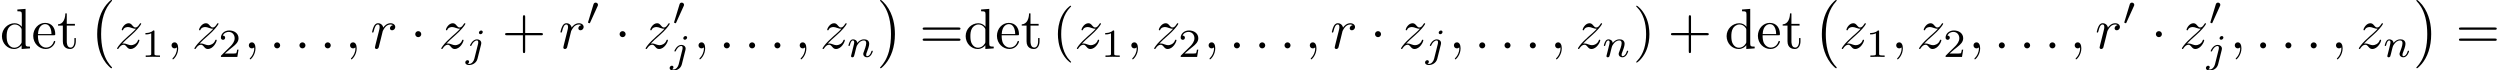 <?xml version='1.0' encoding='UTF-8'?>
<!-- This file was generated by dvisvgm 2.13.3 -->
<svg version='1.1' xmlns='http://www.w3.org/2000/svg' xmlns:xlink='http://www.w3.org/1999/xlink' width='656.359pt' height='18.431pt' viewBox='.474 46.191 656.359 18.431'>
<defs>
<path id='g1-48' d='M2.022-3.292C2.078-3.41 2.085-3.466 2.085-3.515C2.085-3.731 1.89-3.898 1.674-3.898C1.409-3.898 1.325-3.682 1.29-3.571L.37-.551C.363-.537 .335-.446 .335-.439C.335-.356 .551-.286 .607-.286C.656-.286 .663-.3 .711-.404L2.022-3.292Z'/>
<path id='g0-1' d='M1.913-2.491C1.913-2.78 1.674-3.019 1.385-3.019S.857-2.78 .857-2.491S1.096-1.963 1.385-1.963S1.913-2.202 1.913-2.491Z'/>
<path id='g3-106' d='M3.062-4.359C3.062-4.477 2.971-4.624 2.783-4.624C2.58-4.624 2.392-4.428 2.392-4.24C2.392-4.129 2.476-3.975 2.671-3.975C2.859-3.975 3.062-4.156 3.062-4.359ZM1.583 .342C1.465 .823 1.095 1.227 .683 1.227C.593 1.227 .509 1.213 .432 1.186C.614 1.102 .669 .934 .669 .83C.669 .663 .537 .572 .398 .572C.181 .572 0 .76 0 .983C0 1.248 .272 1.423 .69 1.423S1.925 1.172 2.141 .321L2.769-2.176C2.79-2.253 2.803-2.315 2.803-2.42C2.803-2.803 2.476-3.075 2.057-3.075C1.283-3.075 .837-2.106 .837-2.008C.837-1.918 .934-1.918 .955-1.918C1.039-1.918 1.046-1.939 1.095-2.043C1.269-2.448 1.632-2.88 2.036-2.88C2.211-2.88 2.273-2.762 2.273-2.538C2.273-2.462 2.26-2.364 2.253-2.329L1.583 .342Z'/>
<path id='g3-110' d='M.851-.439C.823-.349 .781-.174 .781-.153C.781 0 .907 .07 1.018 .07C1.144 .07 1.255-.021 1.29-.084S1.381-.37 1.416-.516C1.451-.649 1.527-.969 1.569-1.144C1.611-1.297 1.653-1.451 1.688-1.611C1.764-1.897 1.778-1.953 1.981-2.239C2.176-2.518 2.504-2.88 3.027-2.88C3.431-2.88 3.438-2.525 3.438-2.392C3.438-1.974 3.138-1.2 3.027-.907C2.95-.711 2.922-.649 2.922-.53C2.922-.16 3.229 .07 3.585 .07C4.282 .07 4.589-.893 4.589-.997C4.589-1.088 4.498-1.088 4.477-1.088C4.38-1.088 4.373-1.046 4.345-.969C4.184-.411 3.884-.126 3.605-.126C3.459-.126 3.431-.223 3.431-.37C3.431-.53 3.466-.621 3.592-.934C3.675-1.151 3.961-1.89 3.961-2.28C3.961-2.957 3.424-3.075 3.055-3.075C2.476-3.075 2.085-2.72 1.876-2.441C1.827-2.922 1.416-3.075 1.13-3.075C.83-3.075 .669-2.859 .579-2.699C.425-2.441 .328-2.043 .328-2.008C.328-1.918 .425-1.918 .446-1.918C.544-1.918 .551-1.939 .6-2.127C.704-2.538 .837-2.88 1.109-2.88C1.29-2.88 1.339-2.727 1.339-2.538C1.339-2.406 1.276-2.148 1.227-1.96S1.109-1.485 1.074-1.332L.851-.439Z'/>
<path id='g5-49' d='M2.336-4.435C2.336-4.624 2.322-4.631 2.127-4.631C1.681-4.191 1.046-4.184 .76-4.184V-3.933C.928-3.933 1.388-3.933 1.771-4.129V-.572C1.771-.342 1.771-.251 1.074-.251H.809V0C.934-.007 1.792-.028 2.05-.028C2.267-.028 3.145-.007 3.299 0V-.251H3.034C2.336-.251 2.336-.342 2.336-.572V-4.435Z'/>
<path id='g5-50' d='M3.522-1.269H3.285C3.264-1.116 3.194-.704 3.103-.635C3.048-.593 2.511-.593 2.413-.593H1.13C1.862-1.241 2.106-1.437 2.525-1.764C3.041-2.176 3.522-2.608 3.522-3.271C3.522-4.115 2.783-4.631 1.89-4.631C1.025-4.631 .439-4.024 .439-3.382C.439-3.027 .739-2.992 .809-2.992C.976-2.992 1.179-3.11 1.179-3.361C1.179-3.487 1.13-3.731 .767-3.731C.983-4.226 1.458-4.38 1.785-4.38C2.483-4.38 2.845-3.836 2.845-3.271C2.845-2.664 2.413-2.183 2.19-1.932L.509-.272C.439-.209 .439-.195 .439 0H3.313L3.522-1.269Z'/>
<path id='g2-58' d='M1.913-.528C1.913-.817 1.674-1.056 1.385-1.056S.857-.817 .857-.528S1.096 0 1.385 0S1.913-.239 1.913-.528Z'/>
<path id='g2-59' d='M2.022-.01C2.022-.667 1.773-1.056 1.385-1.056C1.056-1.056 .857-.807 .857-.528C.857-.259 1.056 0 1.385 0C1.504 0 1.634-.04 1.733-.13C1.763-.149 1.773-.159 1.783-.159S1.803-.149 1.803-.01C1.803 .727 1.455 1.325 1.126 1.654C1.016 1.763 1.016 1.783 1.016 1.813C1.016 1.883 1.066 1.923 1.116 1.923C1.225 1.923 2.022 1.156 2.022-.01Z'/>
<path id='g2-114' d='M.877-.588C.847-.438 .787-.209 .787-.159C.787 .02 .927 .11 1.076 .11C1.196 .11 1.375 .03 1.445-.169C1.465-.209 1.803-1.564 1.843-1.743C1.923-2.072 2.102-2.77 2.162-3.039C2.202-3.168 2.481-3.636 2.72-3.856C2.8-3.925 3.088-4.184 3.517-4.184C3.776-4.184 3.925-4.065 3.935-4.065C3.636-4.015 3.417-3.776 3.417-3.517C3.417-3.357 3.527-3.168 3.796-3.168S4.344-3.397 4.344-3.756C4.344-4.105 4.025-4.403 3.517-4.403C2.869-4.403 2.431-3.915 2.242-3.636C2.162-4.085 1.803-4.403 1.335-4.403C.877-4.403 .687-4.015 .598-3.836C.418-3.497 .289-2.899 .289-2.869C.289-2.77 .389-2.77 .408-2.77C.508-2.77 .518-2.78 .578-2.999C.747-3.706 .946-4.184 1.305-4.184C1.474-4.184 1.614-4.105 1.614-3.726C1.614-3.517 1.584-3.407 1.455-2.889L.877-.588Z'/>
<path id='g2-122' d='M1.325-.827C1.863-1.405 2.152-1.654 2.511-1.963C2.511-1.973 3.128-2.501 3.487-2.859C4.433-3.786 4.653-4.264 4.653-4.304C4.653-4.403 4.563-4.403 4.543-4.403C4.473-4.403 4.443-4.384 4.394-4.294C4.095-3.816 3.885-3.656 3.646-3.656S3.288-3.806 3.138-3.975C2.949-4.204 2.78-4.403 2.451-4.403C1.704-4.403 1.245-3.477 1.245-3.268C1.245-3.218 1.275-3.158 1.365-3.158S1.474-3.208 1.494-3.268C1.684-3.726 2.262-3.736 2.341-3.736C2.55-3.736 2.74-3.666 2.969-3.587C3.367-3.437 3.477-3.437 3.736-3.437C3.377-3.009 2.54-2.291 2.351-2.132L1.455-1.295C.777-.628 .428-.06 .428 .01C.428 .11 .528 .11 .548 .11C.628 .11 .648 .09 .707-.02C.936-.369 1.235-.638 1.554-.638C1.783-.638 1.883-.548 2.132-.259C2.301-.05 2.481 .11 2.77 .11C3.756 .11 4.334-1.156 4.334-1.425C4.334-1.474 4.294-1.524 4.214-1.524C4.125-1.524 4.105-1.465 4.075-1.395C3.846-.747 3.208-.558 2.879-.558C2.68-.558 2.501-.618 2.291-.687C1.953-.817 1.803-.857 1.594-.857C1.574-.857 1.415-.857 1.325-.827Z'/>
<path id='g6-0' d='M4.115 11.447C4.115 11.407 4.095 11.387 4.075 11.357C3.616 10.869 2.939 10.062 2.521 8.438C2.291 7.532 2.202 6.506 2.202 5.579C2.202 2.959 2.829 1.126 4.025-.169C4.115-.259 4.115-.279 4.115-.299C4.115-.399 4.035-.399 3.995-.399C3.846-.399 3.308 .199 3.178 .349C2.162 1.554 1.514 3.347 1.514 5.569C1.514 6.984 1.763 8.986 3.068 10.67C3.168 10.79 3.816 11.547 3.995 11.547C4.035 11.547 4.115 11.547 4.115 11.447Z'/>
<path id='g6-1' d='M3.039 5.579C3.039 4.164 2.79 2.162 1.484 .478C1.385 .359 .737-.399 .558-.399C.508-.399 .438-.379 .438-.299C.438-.259 .458-.229 .498-.199C.976 .319 1.624 1.126 2.032 2.71C2.262 3.616 2.351 4.643 2.351 5.569C2.351 6.575 2.262 7.592 2.002 8.568C1.624 9.963 1.036 10.76 .528 11.318C.438 11.407 .438 11.427 .438 11.447C.438 11.527 .508 11.547 .558 11.547C.707 11.547 1.255 10.939 1.375 10.8C2.391 9.594 3.039 7.801 3.039 5.579Z'/>
<path id='g4-40' d='M3.298 2.391C3.298 2.361 3.298 2.341 3.128 2.172C1.883 .917 1.564-.966 1.564-2.491C1.564-4.224 1.943-5.958 3.168-7.203C3.298-7.323 3.298-7.342 3.298-7.372C3.298-7.442 3.258-7.472 3.198-7.472C3.098-7.472 2.202-6.795 1.614-5.529C1.106-4.433 .986-3.328 .986-2.491C.986-1.714 1.096-.508 1.644 .618C2.242 1.843 3.098 2.491 3.198 2.491C3.258 2.491 3.298 2.461 3.298 2.391Z'/>
<path id='g4-41' d='M2.879-2.491C2.879-3.268 2.77-4.473 2.222-5.599C1.624-6.824 .767-7.472 .667-7.472C.608-7.472 .568-7.432 .568-7.372C.568-7.342 .568-7.323 .757-7.143C1.733-6.157 2.301-4.573 2.301-2.491C2.301-.787 1.933 .966 .697 2.222C.568 2.341 .568 2.361 .568 2.391C.568 2.451 .608 2.491 .667 2.491C.767 2.491 1.664 1.813 2.252 .548C2.76-.548 2.879-1.654 2.879-2.491Z'/>
<path id='g4-43' d='M4.075-2.291H6.854C6.994-2.291 7.183-2.291 7.183-2.491S6.994-2.69 6.854-2.69H4.075V-5.479C4.075-5.619 4.075-5.808 3.875-5.808S3.676-5.619 3.676-5.479V-2.69H.887C.747-2.69 .558-2.69 .558-2.491S.747-2.291 .887-2.291H3.676V.498C3.676 .638 3.676 .827 3.875 .827S4.075 .638 4.075 .498V-2.291Z'/>
<path id='g4-61' d='M6.844-3.258C6.994-3.258 7.183-3.258 7.183-3.457S6.994-3.656 6.854-3.656H.887C.747-3.656 .558-3.656 .558-3.457S.747-3.258 .897-3.258H6.844ZM6.854-1.325C6.994-1.325 7.183-1.325 7.183-1.524S6.994-1.724 6.844-1.724H.897C.747-1.724 .558-1.724 .558-1.524S.747-1.325 .887-1.325H6.854Z'/>
<path id='g4-100' d='M3.786-.548V.11L5.25 0V-.309C4.553-.309 4.473-.379 4.473-.867V-6.914L3.039-6.804V-6.496C3.736-6.496 3.816-6.426 3.816-5.938V-3.786C3.527-4.144 3.098-4.403 2.56-4.403C1.385-4.403 .339-3.427 .339-2.142C.339-.877 1.315 .11 2.451 .11C3.088 .11 3.537-.229 3.786-.548ZM3.786-3.218V-1.176C3.786-.996 3.786-.976 3.676-.807C3.377-.329 2.929-.11 2.501-.11C2.052-.11 1.694-.369 1.455-.747C1.196-1.156 1.166-1.724 1.166-2.132C1.166-2.501 1.186-3.098 1.474-3.547C1.684-3.856 2.062-4.184 2.6-4.184C2.949-4.184 3.367-4.035 3.676-3.587C3.786-3.417 3.786-3.397 3.786-3.218Z'/>
<path id='g4-101' d='M1.116-2.511C1.176-3.995 2.012-4.244 2.351-4.244C3.377-4.244 3.477-2.899 3.477-2.511H1.116ZM1.106-2.301H3.885C4.105-2.301 4.134-2.301 4.134-2.511C4.134-3.497 3.597-4.463 2.351-4.463C1.196-4.463 .279-3.437 .279-2.192C.279-.857 1.325 .11 2.471 .11C3.686 .11 4.134-.996 4.134-1.186C4.134-1.285 4.055-1.305 4.005-1.305C3.915-1.305 3.895-1.245 3.875-1.166C3.527-.139 2.63-.139 2.531-.139C2.032-.139 1.634-.438 1.405-.807C1.106-1.285 1.106-1.943 1.106-2.301Z'/>
<path id='g4-116' d='M1.724-3.985H3.148V-4.294H1.724V-6.127H1.474C1.465-5.31 1.166-4.244 .189-4.204V-3.985H1.036V-1.235C1.036-.01 1.963 .11 2.321 .11C3.029 .11 3.308-.598 3.308-1.235V-1.803H3.059V-1.255C3.059-.518 2.76-.139 2.391-.139C1.724-.139 1.724-1.046 1.724-1.215V-3.985Z'/>
</defs>
<g id='page1' transform='matrix(1.5 0 0 1.5 0 0)'>
<use x='.316' y='39.262' xlink:href='#g4-100'/>
<use x='5.851' y='39.262' xlink:href='#g4-101'/>
<use x='10.279' y='39.262' xlink:href='#g4-116'/>
<use x='15.813' y='31.192' xlink:href='#g6-0'/>
<use x='20.38' y='39.262' xlink:href='#g2-122'/>
<use x='25.013' y='40.756' xlink:href='#g5-49'/>
<use x='29.482' y='39.262' xlink:href='#g2-59'/>
<use x='33.91' y='39.262' xlink:href='#g2-122'/>
<use x='38.543' y='40.756' xlink:href='#g5-50'/>
<use x='43.012' y='39.262' xlink:href='#g2-59'/>
<use x='47.44' y='39.262' xlink:href='#g2-58'/>
<use x='51.868' y='39.262' xlink:href='#g2-58'/>
<use x='56.296' y='39.262' xlink:href='#g2-58'/>
<use x='60.724' y='39.262' xlink:href='#g2-59'/>
<use x='65.151' y='39.262' xlink:href='#g2-114'/>
<use x='72.137' y='39.262' xlink:href='#g0-1'/>
<use x='77.118' y='39.262' xlink:href='#g2-122'/>
<use x='81.751' y='40.756' xlink:href='#g3-106'/>
<use x='88.163' y='39.262' xlink:href='#g4-43'/>
<use x='98.125' y='39.262' xlink:href='#g2-114'/>
<use x='102.897' y='35.149' xlink:href='#g1-48'/>
<use x='107.906' y='39.262' xlink:href='#g0-1'/>
<use x='112.887' y='39.262' xlink:href='#g2-122'/>
<use x='117.958' y='35.149' xlink:href='#g1-48'/>
<use x='117.52' y='41.725' xlink:href='#g3-106'/>
<use x='121.718' y='39.262' xlink:href='#g2-59'/>
<use x='126.146' y='39.262' xlink:href='#g2-58'/>
<use x='130.574' y='39.262' xlink:href='#g2-58'/>
<use x='135.002' y='39.262' xlink:href='#g2-58'/>
<use x='139.429' y='39.262' xlink:href='#g2-59'/>
<use x='143.857' y='39.262' xlink:href='#g2-122'/>
<use x='148.49' y='40.756' xlink:href='#g3-110'/>
<use x='153.913' y='31.192' xlink:href='#g6-1'/>
<use x='161.247' y='39.262' xlink:href='#g4-61'/>
<use x='168.996' y='39.262' xlink:href='#g4-100'/>
<use x='174.53' y='39.262' xlink:href='#g4-101'/>
<use x='178.958' y='39.262' xlink:href='#g4-116'/>
<use x='184.493' y='39.262' xlink:href='#g4-40'/>
<use x='188.367' y='39.262' xlink:href='#g2-122'/>
<use x='193' y='40.756' xlink:href='#g5-49'/>
<use x='197.47' y='39.262' xlink:href='#g2-59'/>
<use x='201.898' y='39.262' xlink:href='#g2-122'/>
<use x='206.531' y='40.756' xlink:href='#g5-50'/>
<use x='211' y='39.262' xlink:href='#g2-59'/>
<use x='215.428' y='39.262' xlink:href='#g2-58'/>
<use x='219.856' y='39.262' xlink:href='#g2-58'/>
<use x='224.284' y='39.262' xlink:href='#g2-58'/>
<use x='228.711' y='39.262' xlink:href='#g2-59'/>
<use x='233.139' y='39.262' xlink:href='#g2-114'/>
<use x='240.125' y='39.262' xlink:href='#g0-1'/>
<use x='245.106' y='39.262' xlink:href='#g2-122'/>
<use x='249.739' y='40.756' xlink:href='#g3-106'/>
<use x='253.937' y='39.262' xlink:href='#g2-59'/>
<use x='258.365' y='39.262' xlink:href='#g2-58'/>
<use x='262.792' y='39.262' xlink:href='#g2-58'/>
<use x='267.22' y='39.262' xlink:href='#g2-58'/>
<use x='271.648' y='39.262' xlink:href='#g2-59'/>
<use x='276.076' y='39.262' xlink:href='#g2-122'/>
<use x='280.709' y='40.756' xlink:href='#g3-110'/>
<use x='286.132' y='39.262' xlink:href='#g4-41'/>
<use x='292.22' y='39.262' xlink:href='#g4-43'/>
<use x='302.183' y='39.262' xlink:href='#g4-100'/>
<use x='307.718' y='39.262' xlink:href='#g4-101'/>
<use x='312.145' y='39.262' xlink:href='#g4-116'/>
<use x='317.68' y='31.192' xlink:href='#g6-0'/>
<use x='322.246' y='39.262' xlink:href='#g2-122'/>
<use x='326.88' y='40.756' xlink:href='#g5-49'/>
<use x='331.349' y='39.262' xlink:href='#g2-59'/>
<use x='335.777' y='39.262' xlink:href='#g2-122'/>
<use x='340.41' y='40.756' xlink:href='#g5-50'/>
<use x='344.879' y='39.262' xlink:href='#g2-59'/>
<use x='349.307' y='39.262' xlink:href='#g2-58'/>
<use x='353.735' y='39.262' xlink:href='#g2-58'/>
<use x='358.163' y='39.262' xlink:href='#g2-58'/>
<use x='362.59' y='39.262' xlink:href='#g2-59'/>
<use x='367.018' y='39.262' xlink:href='#g2-114'/>
<use x='371.79' y='35.149' xlink:href='#g1-48'/>
<use x='376.799' y='39.262' xlink:href='#g0-1'/>
<use x='381.78' y='39.262' xlink:href='#g2-122'/>
<use x='386.851' y='35.149' xlink:href='#g1-48'/>
<use x='386.413' y='41.725' xlink:href='#g3-106'/>
<use x='390.611' y='39.262' xlink:href='#g2-59'/>
<use x='395.039' y='39.262' xlink:href='#g2-58'/>
<use x='399.467' y='39.262' xlink:href='#g2-58'/>
<use x='403.894' y='39.262' xlink:href='#g2-58'/>
<use x='408.322' y='39.262' xlink:href='#g2-59'/>
<use x='412.75' y='39.262' xlink:href='#g2-122'/>
<use x='417.383' y='40.756' xlink:href='#g3-110'/>
<use x='422.806' y='31.192' xlink:href='#g6-1'/>
<use x='430.14' y='39.262' xlink:href='#g4-61'/>
</g>
</svg>